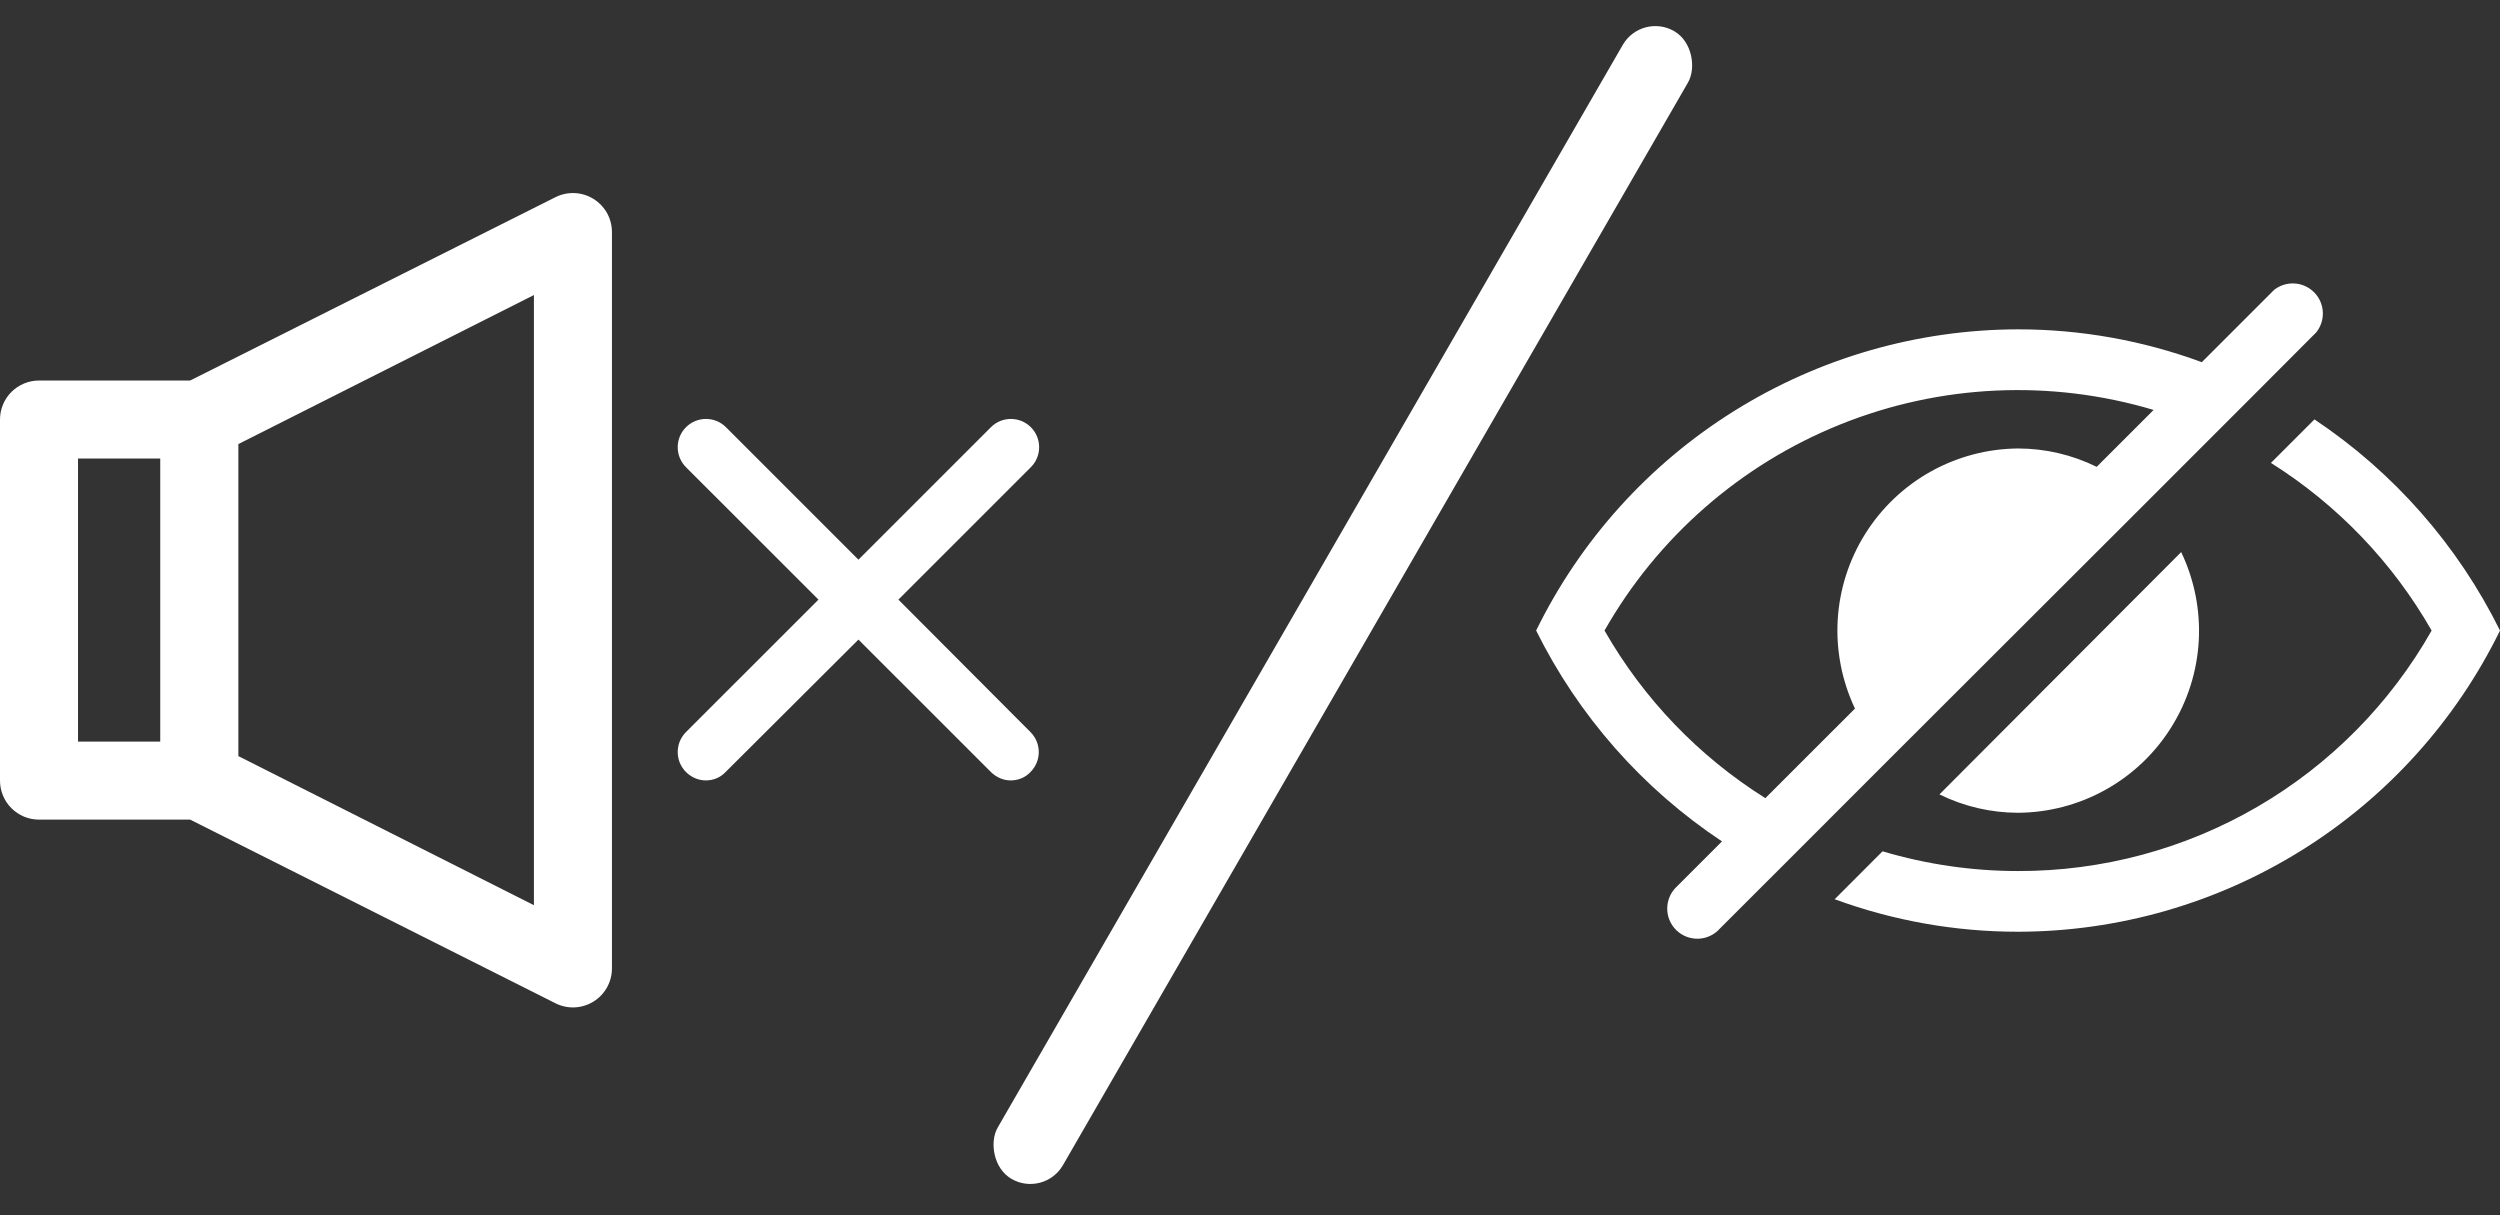 <svg width="72" height="35" viewBox="0 0 72 35" fill="none" xmlns="http://www.w3.org/2000/svg">
<rect x="0" y="0" width="72" height="35" fill="#333333" stroke="none"/>
<path d="M17.091 5.728C16.928 5.627 16.742 5.569 16.55 5.561C16.358 5.553 16.168 5.593 15.997 5.679L5.476 10.959H1.123C0.825 10.959 0.54 11.078 0.329 11.288C0.118 11.499 0 11.785 0 12.082V22.482C0 22.779 0.118 23.065 0.329 23.276C0.54 23.487 0.825 23.605 1.123 23.605H5.476L15.997 28.894C16.168 28.98 16.358 29.021 16.55 29.013C16.741 29.004 16.927 28.947 17.091 28.846C17.254 28.746 17.388 28.605 17.482 28.437C17.575 28.27 17.624 28.081 17.624 27.89V6.674C17.622 6.484 17.573 6.298 17.48 6.132C17.386 5.967 17.253 5.827 17.091 5.728V5.728ZM2.247 13.206H4.615V21.358H2.247V13.206ZM15.377 26.07L6.865 21.776V12.789L15.377 8.497V26.07Z" fill="white"/>
<path d="M25.874 17.269L29.689 13.455C30.007 13.137 30.007 12.622 29.689 12.304C29.371 11.986 28.856 11.986 28.538 12.304L24.723 16.119L20.908 12.304C20.59 11.986 20.075 11.986 19.756 12.304C19.439 12.622 19.439 13.137 19.756 13.455L23.572 17.269L19.756 21.084C19.439 21.401 19.439 21.917 19.756 22.234C19.91 22.388 20.118 22.476 20.327 22.476C20.535 22.476 20.743 22.399 20.897 22.234L24.723 18.42L28.538 22.234C28.692 22.388 28.9 22.476 29.108 22.476C29.317 22.476 29.525 22.399 29.678 22.234C29.996 21.917 29.996 21.401 29.678 21.084L25.874 17.269Z" fill="white"/>
<path d="M58.12 23.408C59.004 23.402 59.872 23.174 60.643 22.743C61.415 22.313 62.065 21.694 62.533 20.945C63.002 20.197 63.274 19.341 63.324 18.459C63.373 17.577 63.199 16.697 62.818 15.9L55.856 22.879C56.561 23.226 57.335 23.407 58.12 23.408Z" fill="white"/>
<path d="M61.816 14.469L63.811 12.473L65.112 11.172L66.708 9.572C66.841 9.405 66.909 9.196 66.897 8.983C66.886 8.771 66.797 8.57 66.647 8.419C66.497 8.268 66.296 8.177 66.084 8.164C65.871 8.151 65.661 8.217 65.494 8.349L63.412 10.431C61.718 9.805 59.926 9.485 58.12 9.485C55.227 9.49 52.394 10.305 49.941 11.838C47.487 13.371 45.513 15.561 44.241 18.16C45.46 20.619 47.306 22.714 49.593 24.232L48.292 25.533C48.206 25.613 48.137 25.71 48.09 25.817C48.042 25.925 48.017 26.041 48.016 26.158C48.015 26.275 48.037 26.392 48.082 26.5C48.127 26.609 48.194 26.707 48.278 26.789C48.362 26.871 48.462 26.935 48.571 26.977C48.681 27.019 48.797 27.039 48.915 27.035C49.032 27.03 49.147 27.003 49.254 26.952C49.36 26.902 49.455 26.831 49.532 26.743L51.133 25.143L52.434 23.842L54.429 21.846L61.816 14.469ZM50.842 22.987C48.924 21.784 47.333 20.126 46.21 18.16C47.739 15.469 50.136 13.375 53.008 12.221C55.88 11.067 59.058 10.921 62.024 11.806L60.385 13.445C59.68 13.098 58.906 12.917 58.12 12.916C57.239 12.923 56.374 13.152 55.605 13.581C54.836 14.011 54.187 14.627 53.719 15.374C53.251 16.12 52.978 16.973 52.926 17.852C52.875 18.732 53.046 19.61 53.423 20.407L50.842 22.987Z" fill="white"/>
<path d="M66.656 12.079L65.403 13.332C67.319 14.537 68.908 16.195 70.031 18.16C68.838 20.266 67.106 22.018 65.013 23.235C62.92 24.452 60.541 25.091 58.12 25.086C56.799 25.086 55.484 24.894 54.217 24.518L52.838 25.898C54.53 26.518 56.318 26.835 58.12 26.834C61.013 26.83 63.847 26.015 66.3 24.481C68.754 22.948 70.728 20.758 72 18.16C70.783 15.699 68.94 13.602 66.656 12.079V12.079Z" fill="white"/>
<rect x="47.277" y="0.355" width="2.169" height="38.169" rx="1.084" transform="rotate(30 47.277 0.355)" fill="white"/>
</svg>
